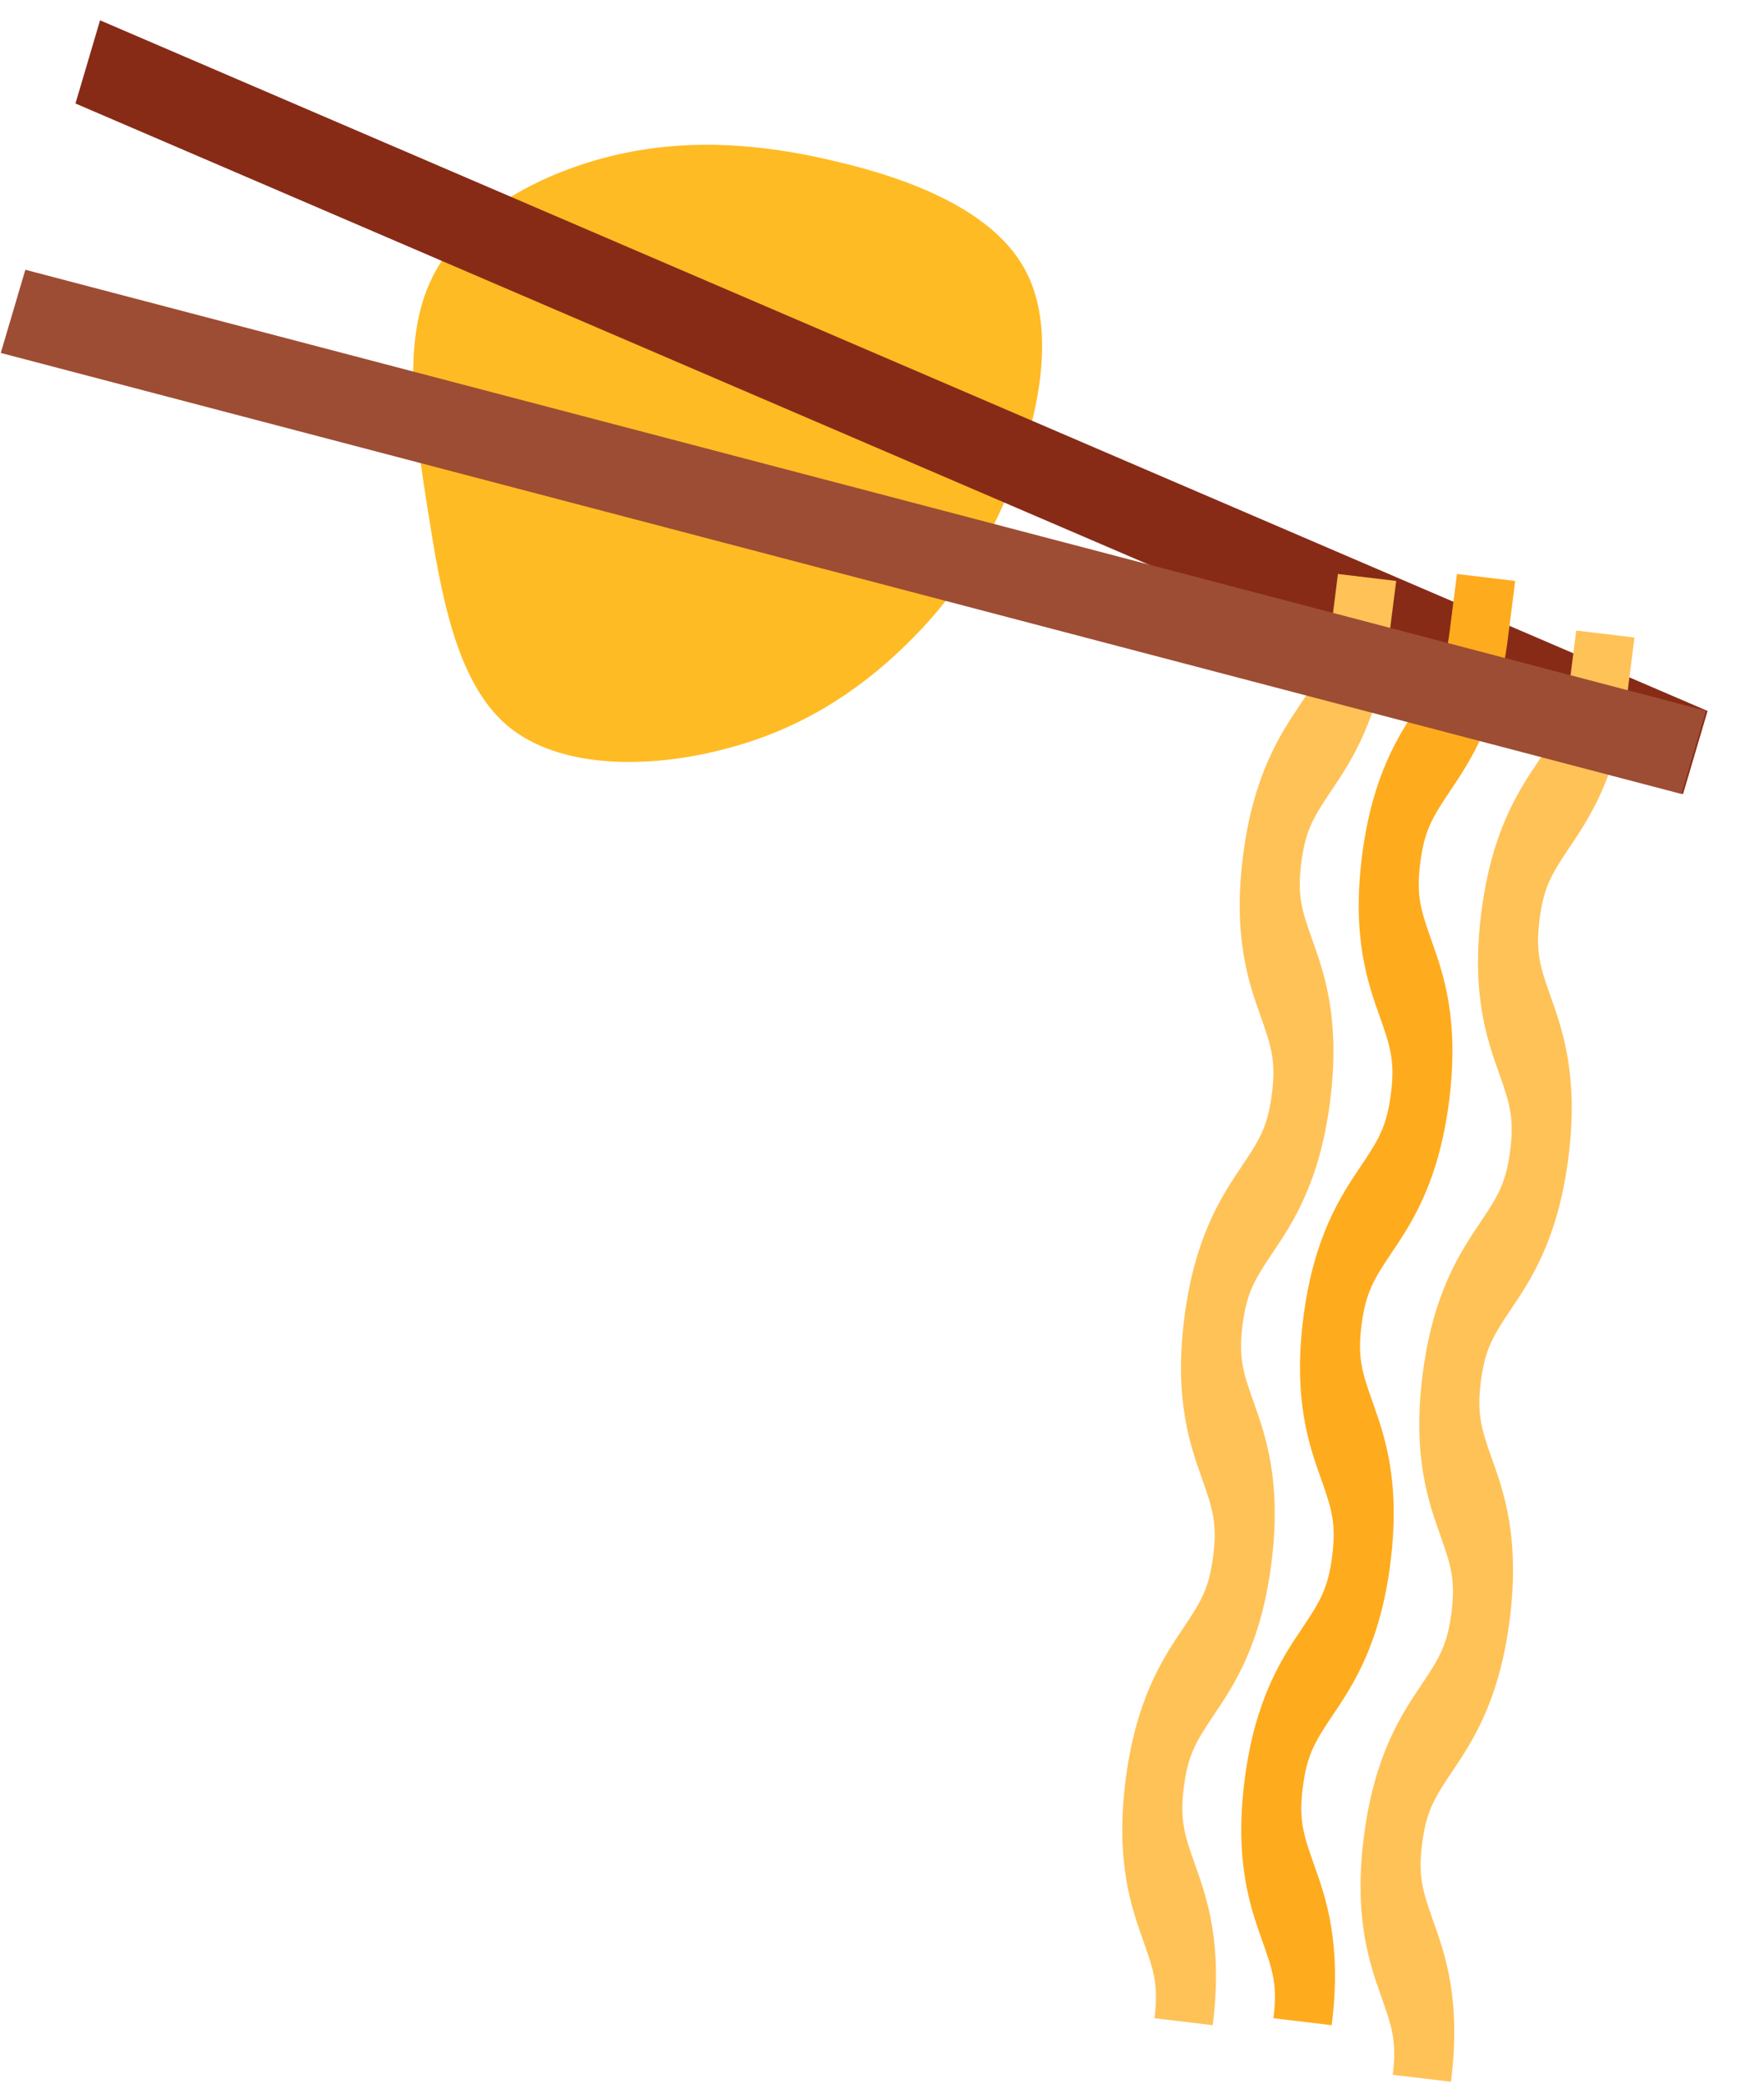 <svg xmlns="http://www.w3.org/2000/svg" width="432.653" height="511.111" viewBox="0 0 432.653 511.111">
  <g id="Group_2743" data-name="Group 2743" transform="translate(-5088.347 -2103.445)">
    <path id="blob_1_" data-name="blob (1)" d="M58.976-49.2C71.695-35.468,79.487-18.848,84.643-.15c5.271,18.7,7.906,39.473-.687,53.092S55.539,73.025,37.664,75.564s-33.8,1.154-49.27-3.693c-15.468-4.732-30.479-12.811-43.312-26.546C-67.865,31.705-78.636,12.546-75.427-3.728c3.323-16.389,20.51-30.009,37.239-43.051s33-25.507,49.957-26.315C28.612-73.9,46.258-62.938,58.976-49.2Z" transform="matrix(0.485, -0.875, 0.875, 0.485, 5252.63, 2217.201)" fill="#ffbb24"/>
    <path id="Path_1948" data-name="Path 1948" d="M426.76,67.961.2,21.271,0,0,426.562,46.691Z" transform="translate(5501.13 2298.19) rotate(-163)" fill="#872b17"/>
    <path id="Path_1944" data-name="Path 1944" d="M26.8,356.889l-14.376-.2c.171-8.026-1.315-11.477-4.688-18.519-3.759-7.831-8.9-18.583-8.472-38.759s6.026-30.776,10.115-38.5c3.671-6.947,5.3-10.354,5.472-18.38s-1.315-11.477-4.688-18.524c-3.759-7.831-8.9-18.579-8.472-38.76s6.026-30.776,10.115-38.5c3.67-6.941,5.3-10.347,5.472-18.373s-1.315-11.477-4.688-18.524c-3.759-7.831-8.9-18.584-8.472-38.76s6.026-30.776,10.115-38.5c3.671-6.948,5.3-10.353,5.472-18.38l.3-14.266,14.376.2-.3,14.266C33.655,34.6,28.059,45.2,23.969,52.917c-3.673,6.947-5.3,10.354-5.474,18.38s1.315,11.477,4.69,18.524c3.759,7.832,8.9,18.578,8.472,38.76s-6.026,30.775-10.115,38.495c-3.673,6.942-5.3,10.348-5.474,18.375s1.315,11.477,4.69,18.524c3.759,7.832,8.9,18.584,8.472,38.76s-6.026,30.776-10.115,38.5c-3.673,6.947-5.3,10.352-5.474,18.38s1.315,11.477,4.69,18.518C22.087,325.96,27.229,336.713,26.8,356.889Z" transform="matrix(0.995, 0.105, -0.105, 0.995, 5396.59, 2242.155)" fill="#ffc257"/>
    <path id="Path_1945" data-name="Path 1945" d="M26.8,356.889l-14.375-.2c.171-8.026-1.315-11.477-4.69-18.519-3.757-7.831-8.9-18.583-8.47-38.759s6.026-30.776,10.113-38.5c3.673-6.947,5.3-10.354,5.475-18.38s-1.315-11.477-4.69-18.524c-3.757-7.831-8.9-18.579-8.47-38.76s6.026-30.776,10.113-38.5c3.673-6.941,5.3-10.347,5.475-18.373s-1.315-11.477-4.69-18.524c-3.757-7.831-8.9-18.584-8.47-38.76s6.026-30.776,10.113-38.5c3.673-6.947,5.3-10.352,5.475-18.38l.3-14.266,14.375.2-.3,14.266C33.654,34.6,28.057,45.2,23.969,52.917c-3.674,6.947-5.3,10.354-5.475,18.38s1.315,11.477,4.691,18.524c3.757,7.831,8.9,18.578,8.47,38.76s-6.026,30.775-10.113,38.495c-3.673,6.942-5.3,10.348-5.475,18.375s1.315,11.477,4.691,18.524c3.757,7.832,8.9,18.584,8.47,38.76s-6.026,30.776-10.113,38.5c-3.674,6.948-5.3,10.352-5.475,18.38s1.315,11.477,4.691,18.518C22.086,325.96,27.229,336.713,26.8,356.889Z" transform="matrix(0.995, 0.105, -0.105, 0.995, 5425.775, 2242.155)" fill="#ffab1e"/>
    <path id="Path_1946" data-name="Path 1946" d="M26.8,356.889l-14.373-.2c.171-8.026-1.315-11.477-4.69-18.519-3.758-7.831-8.9-18.583-8.472-38.759s6.026-30.776,10.115-38.5c3.673-6.947,5.3-10.354,5.475-18.38s-1.315-11.477-4.69-18.524c-3.758-7.832-8.9-18.579-8.472-38.76s6.026-30.776,10.115-38.5c3.673-6.941,5.3-10.347,5.475-18.373s-1.315-11.477-4.69-18.525c-3.758-7.831-8.9-18.584-8.472-38.76s6.026-30.776,10.115-38.5c3.673-6.947,5.3-10.352,5.475-18.38l.3-14.266,14.373.2-.3,14.266C33.655,34.6,28.059,45.2,23.969,52.917,20.3,59.864,18.667,63.271,18.5,71.3s1.315,11.477,4.688,18.524c3.759,7.832,8.9,18.578,8.472,38.76s-6.025,30.775-10.115,38.495c-3.671,6.942-5.3,10.349-5.472,18.375s1.315,11.477,4.688,18.524c3.759,7.832,8.9,18.584,8.472,38.76s-6.025,30.776-10.115,38.5c-3.671,6.947-5.3,10.352-5.473,18.38s1.315,11.477,4.688,18.518C22.087,325.96,27.229,336.713,26.8,356.889Z" transform="matrix(0.995, 0.105, -0.105, 0.995, 5455.03, 2256.027)" fill="#ffc257"/>
    <path id="Path_1947" data-name="Path 1947" d="M425.975,19.768.143,36.864l-.2-21.27L425.777-1.5Z" transform="translate(5496.148 2313.047) rotate(-163)" fill="#9d4d33"/>
  </g>
</svg>
